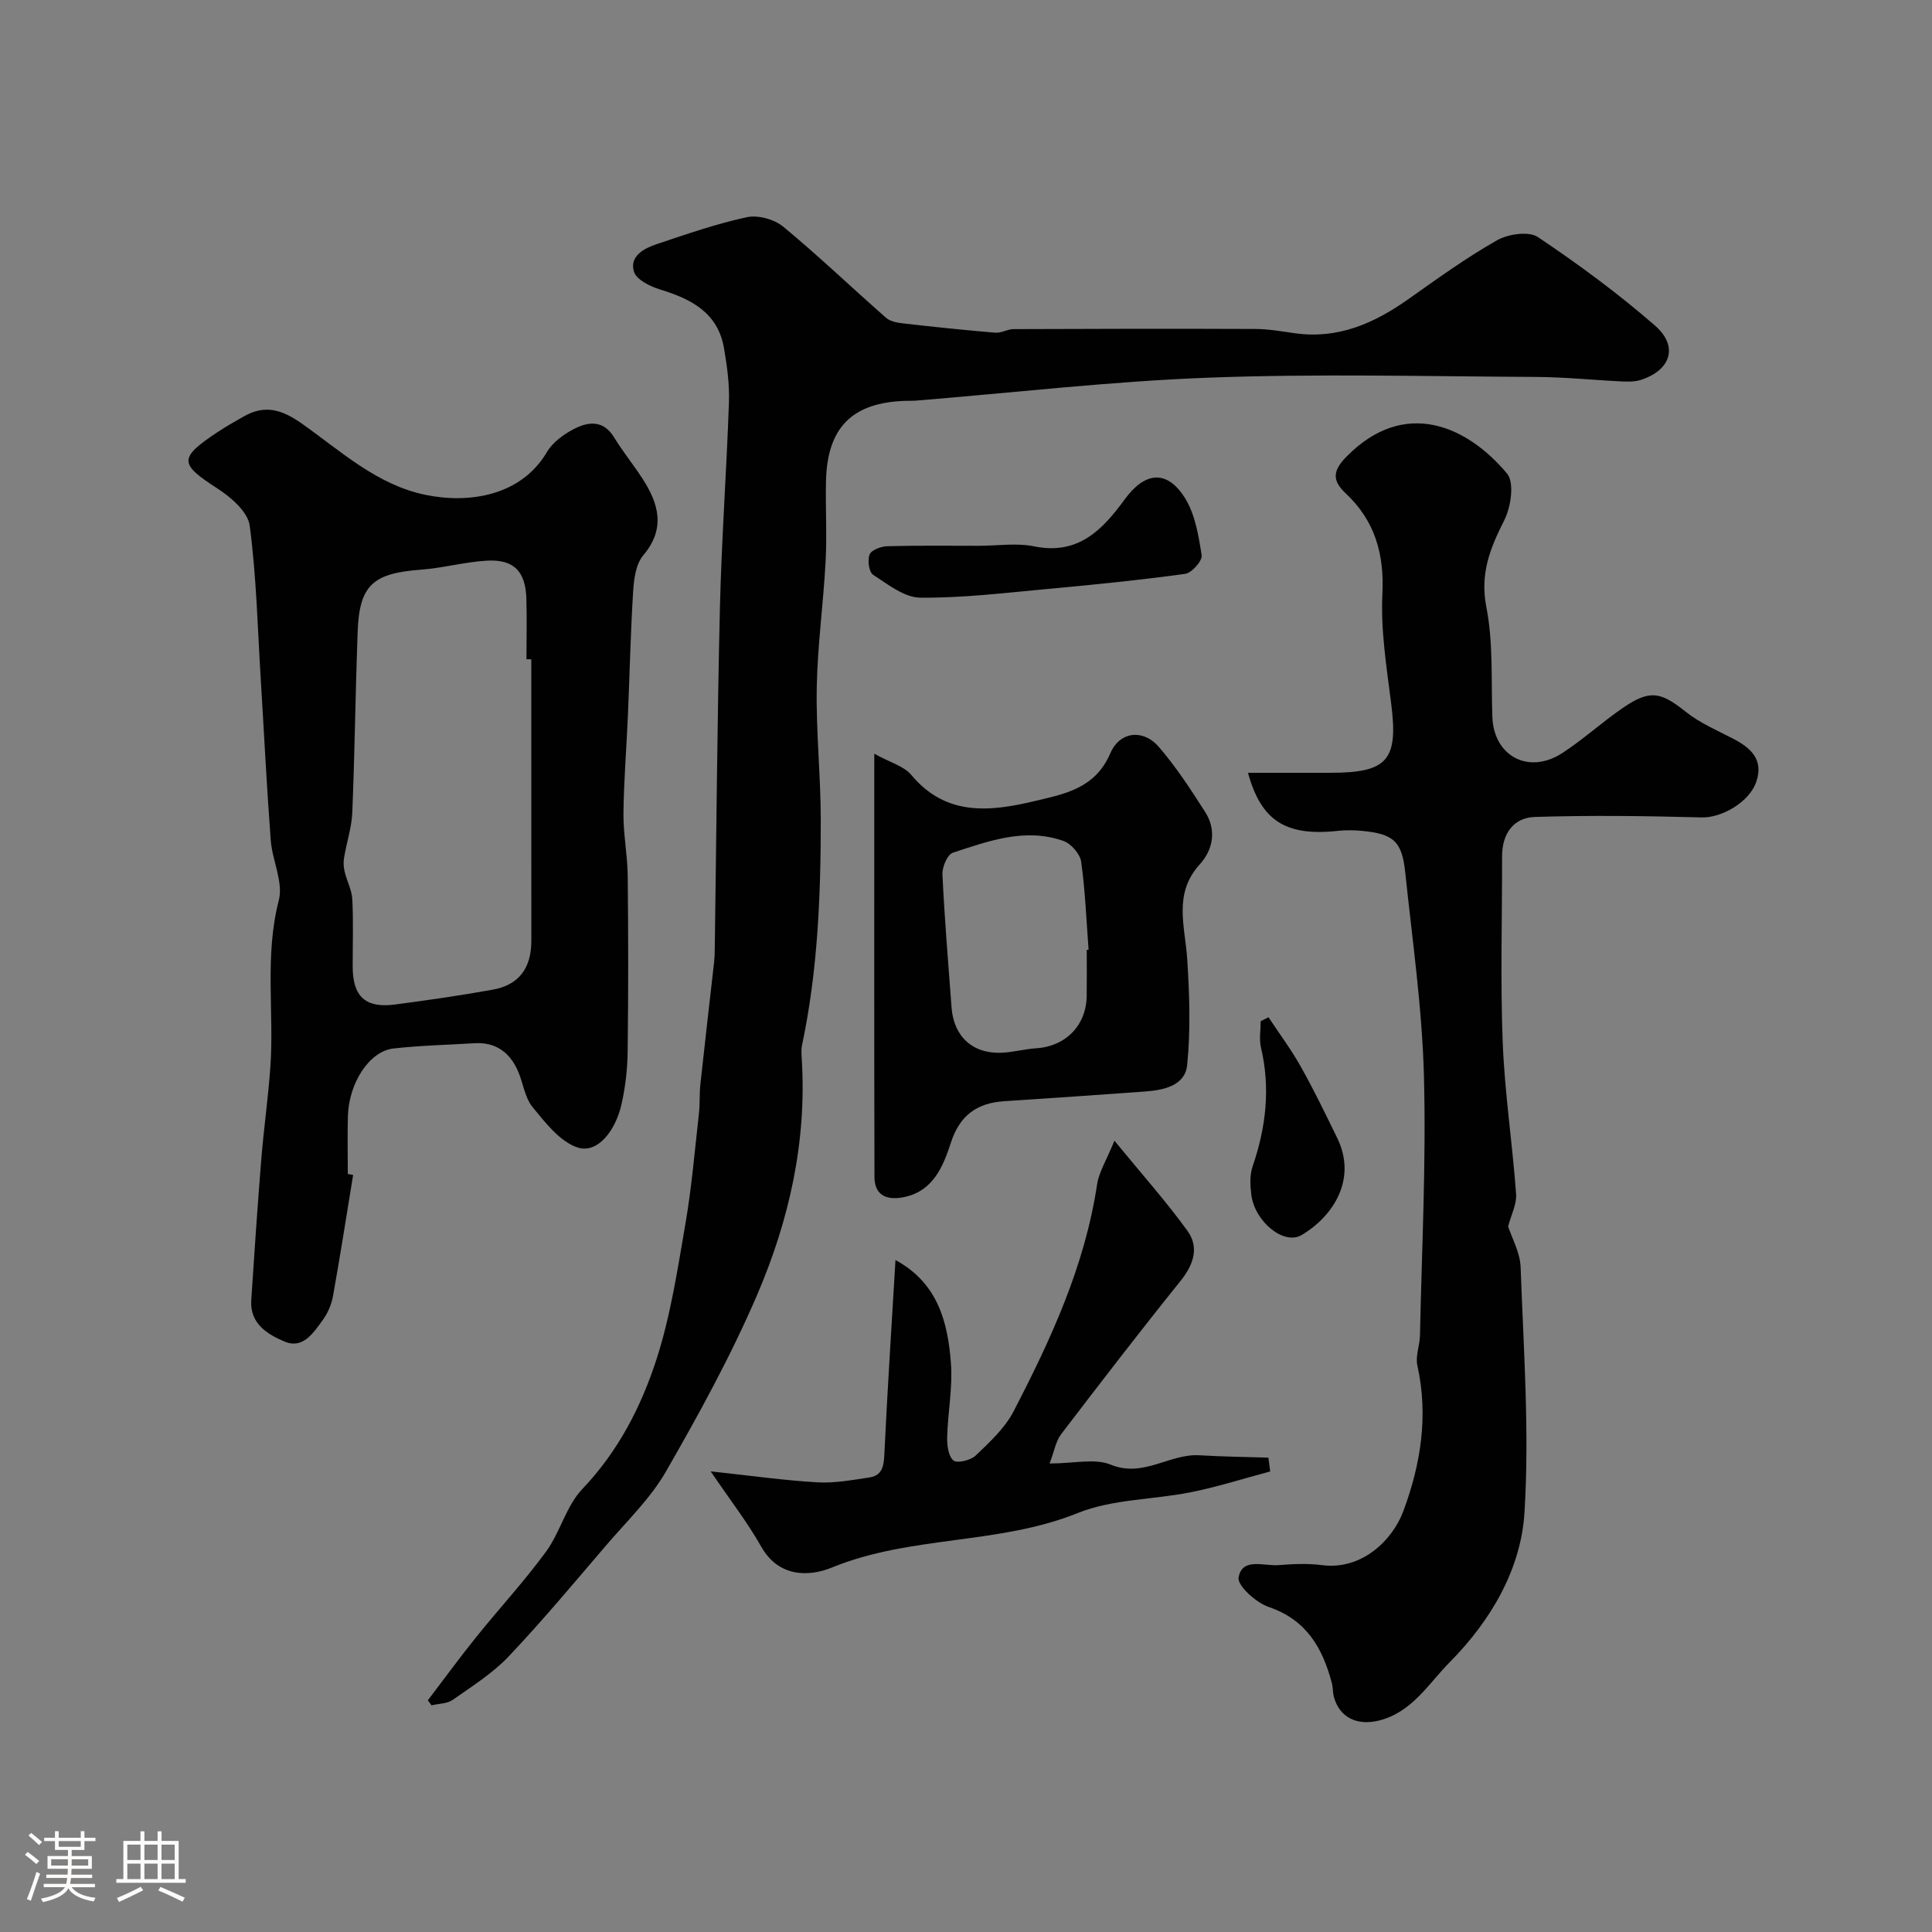 <svg enable-background="new 0 0 400 400" viewBox="0 0 400 400" xmlns="http://www.w3.org/2000/svg"><rect x="0" y="0" width="400" height="400" fill="#808080" stroke="none"/><path d="m5.17 384 .55-.58c.85.61 1.65 1.24 2.4 1.87l-.59.64c-.83-.73-1.62-1.38-2.36-1.93m1.22 9.53-.82-.34c.71-1.76 1.37-3.64 1.98-5.63.24.13.5.25.76.36-.6 1.67-1.24 3.54-1.92 5.61m-.5-13.5.57-.54c.56.44 1.31 1.06 2.26 1.87l-.64.64c-.68-.66-1.41-1.32-2.19-1.97m3.25.46h2.24v-1.36h.77v1.36h4.57v-1.36h.76v1.36h2.28v.69h-2.28v1.84h-2.64v1.26h4.18v2.64h-4.21c0 .45-.02.86-.05 1.21h4.32v.69h-4.38c-.04.34-.1.75-.19 1.22h5.15v.69h-4.82c.87 1.19 2.51 1.92 4.93 2.19-.17.31-.3.57-.37.76-2.77-.49-4.52-1.41-5.26-2.76-.56 1.26-2.3 2.23-5.24 2.9-.12-.24-.26-.48-.43-.72 2.73-.55 4.38-1.34 4.96-2.38h-4.38v-.69h4.65c.1-.38.17-.79.21-1.22h-4.32v-.69h4.4c.03-.34.05-.75.05-1.21h-4.2v-2.64h4.23v-1.26h-2.69v-1.84h-2.24zm1.46 4.46v1.29h3.45c.01-.4.02-.57.01-.53v-.32-.45h-3.46zm1.55-2.59h4.57v-1.19h-4.57zm6.11 2.59h-3.42v.77c-.01.19-.01.37-.02.53h3.44v-1.29z" fill="#fcfbfa"/><path d="m32.63 379.16h.82v1.98h3.54v7.89h1.46v.78h-14.37v-.78h1.46v-7.89h3.54v-1.98h.82v1.98h2.73zm-3.49 11.48.5.73c-1.61.82-3.28 1.63-5 2.41-.13-.27-.28-.55-.44-.82 1.75-.72 3.4-1.49 4.94-2.32m-2.78-5.55h2.73v-3.18h-2.73zm0 3.95h2.73v-3.2h-2.73zm3.54-3.95h2.73v-3.18h-2.73zm0 3.95h2.73v-3.2h-2.73zm7.89 4.68c-1.84-.92-3.51-1.7-5.02-2.32l.45-.73c1.89.8 3.57 1.55 5.04 2.23zm-1.62-11.81h-2.73v3.18h2.73zm-2.73 7.13h2.73v-3.2h-2.73z" fill="#fcfbfa"/><g fill="#010102"><path d="m88.58 352.03c3.33-4.37 6.57-8.81 10.01-13.09 4.78-5.94 9.97-11.55 14.46-17.69 2.94-4.02 4.17-9.46 7.52-12.97 7.41-7.78 12.16-17 15.35-26.85 2.93-9.06 4.36-18.63 5.99-28.06 1.3-7.56 1.94-15.24 2.8-22.87.22-1.97.08-3.98.29-5.96.91-8.46 1.9-16.91 2.85-25.36.09-.82.12-1.66.13-2.49.34-23.6.51-47.2 1.07-70.79.34-14.21 1.38-28.4 1.87-42.6.13-3.74-.39-7.56-1.03-11.26-1.29-7.34-6.81-10.15-13.24-12.11-2.06-.63-4.91-2.04-5.4-3.69-.96-3.24 2.1-4.82 4.76-5.71 6.15-2.05 12.31-4.21 18.62-5.56 2.31-.5 5.68.43 7.53 1.96 7.3 6.03 14.16 12.61 21.28 18.86.87.76 2.33 1.03 3.56 1.17 6.34.72 12.7 1.39 19.06 1.92 1.23.1 2.52-.73 3.78-.74 16.69-.07 33.39-.1 50.08-.03 2.77.01 5.55.52 8.3.9 8.89 1.22 16.35-2.11 23.39-7.09 5.99-4.23 11.96-8.56 18.33-12.17 2.3-1.3 6.57-1.94 8.46-.67 8.41 5.63 16.61 11.68 24.24 18.32 4.93 4.29 3.3 9.23-2.91 11.25-1.22.4-2.63.38-3.93.32-5.94-.28-11.87-.9-17.8-.93-22.49-.11-45.01-.69-67.48.14-20.35.75-40.63 3.12-60.95 4.77-.66.05-1.33.03-2 .04-11.13.31-16.32 5.49-16.56 16.7-.12 5.53.22 11.07-.08 16.58-.46 8.71-1.68 17.4-1.83 26.1-.16 9.09.82 18.2.83 27.3.01 15.65-.61 31.28-3.87 46.68-.2.96-.12 2-.06 2.99 1.05 17.06-2.63 33.37-9.27 48.81-5.4 12.56-12.03 24.65-18.86 36.52-3.22 5.61-8.1 10.28-12.36 15.26-6.64 7.75-13.18 15.61-20.19 23.01-3.33 3.51-7.59 6.19-11.59 9-1.16.81-2.91.77-4.39 1.13-.25-.33-.5-.69-.76-1.04z"/><path d="m73.11 243.26c-1.37 8.37-2.67 16.75-4.17 25.1-.31 1.71-1.07 3.5-2.09 4.9-1.93 2.64-4.1 6.1-7.9 4.51-3.51-1.47-7.25-3.7-6.93-8.58.63-9.7 1.29-19.39 2.07-29.08.51-6.37 1.42-12.71 1.88-19.09.82-11.5-1.24-23.08 1.75-34.6.98-3.76-1.36-8.28-1.67-12.49-.83-11.01-1.37-22.05-2.05-33.07-.66-10.69-.9-21.43-2.3-32.03-.37-2.84-3.86-5.87-6.66-7.68-7.92-5.1-8.1-6.29-.07-11.64 1.76-1.17 3.61-2.22 5.46-3.27 4.45-2.53 7.92-1.47 12.18 1.54 7.97 5.64 15.44 12.59 25.41 14.66 9.06 1.89 19.84.26 25.21-8.84 1.18-2 3.42-3.65 5.53-4.75 3-1.56 6.14-1.98 8.4 1.73 1.78 2.92 3.96 5.59 5.83 8.47 3.39 5.24 4.89 10.36.17 15.95-1.51 1.79-1.91 4.85-2.07 7.38-.54 8.58-.72 17.19-1.09 25.78-.29 6.76-.85 13.52-.92 20.29-.04 4.26.83 8.53.88 12.79.13 12.16.14 24.32-.01 36.47-.04 3.58-.46 7.22-1.23 10.73-1.27 5.83-5.1 10.41-9.05 9.16-3.68-1.16-6.73-5.12-9.4-8.38-1.66-2.02-1.96-5.1-3.09-7.61-1.71-3.79-4.63-5.89-8.95-5.62-5.59.34-11.21.46-16.78 1.09-4.96.56-9.22 7.1-9.42 13.99-.12 3.99-.02 7.99-.02 11.99.36.07.73.14 1.1.2zm36.89-106.76c-.33 0-.67 0-1-.01 0-4.16.1-8.33-.02-12.49-.16-5.71-2.58-8.24-8.19-7.92-4.55.26-9.04 1.52-13.59 1.86-10.04.74-12.81 3.2-13.16 12.97-.45 12.42-.59 24.86-1.1 37.28-.13 3.16-1.19 6.27-1.71 9.42-.16.93-.09 1.96.13 2.88.46 1.92 1.48 3.77 1.58 5.68.24 4.65.07 9.33.08 13.99.01 6.15 2.65 8.61 8.71 7.82 6.78-.89 13.56-1.87 20.29-3.08 5.4-.97 7.99-4.44 7.99-10.12 0-19.43-.01-38.85-.01-58.28z"/><path d="m258.38 160h17.01c11.97 0 14.13-2.63 12.63-14.43-.95-7.5-2.18-15.1-1.81-22.59.41-8.34-1.57-15.18-7.6-20.84-2.86-2.68-2.7-4.69.2-7.63 11.99-12.17 24.94-6.35 33.21 3.54 1.55 1.85.81 6.9-.56 9.62-2.94 5.82-5.09 11.09-3.72 18.06 1.45 7.38.96 15.14 1.24 22.74.3 8.1 7.52 11.96 14.48 7.44 4.38-2.84 8.26-6.43 12.58-9.38 5.58-3.81 7.81-3.29 13.01.86 2.9 2.31 6.45 3.82 9.78 5.55 3.65 1.9 6.33 4.29 4.81 8.86-1.44 4.34-7.28 7.55-11.3 7.44-11.51-.31-23.03-.46-34.54-.1-4.47.14-6.82 3.49-6.81 8.16.02 12.83-.37 25.68.13 38.49.41 10.48 2.01 20.92 2.77 31.39.16 2.13-1.03 4.36-1.65 6.74.78 2.41 2.48 5.4 2.59 8.45.6 16.92 1.84 33.92.8 50.76-.73 11.83-7 22.44-15.47 31-4.43 4.47-7.81 10.4-14.7 12.1-4.43 1.09-8.11-.59-9.28-4.87-.26-.94-.19-1.98-.44-2.92-1.92-7.23-5.23-13.07-13.04-15.72-2.62-.89-6.56-4.43-6.26-6.12.74-4.23 5.29-2.3 8.32-2.56 2.98-.25 6.04-.37 8.99.01 8.15 1.05 14.53-5.1 16.8-11.2 3.62-9.74 5.21-19.74 2.9-30.14-.43-1.93.49-4.11.54-6.19.37-17.93 1.3-35.87.82-53.77-.37-14.06-2.4-28.09-3.87-42.11-.68-6.48-2.41-7.99-8.98-8.62-1.65-.16-3.35-.17-4.99 0-10.86 1.18-15.88-2.16-18.59-12.02z"/><path d="m181.01 156.05c3.31 1.83 6.13 2.56 7.65 4.38 7.17 8.6 16.23 7.64 25.49 5.44 6.25-1.49 12.57-2.58 15.73-9.91 1.99-4.62 6.85-5 9.99-1.38 3.61 4.16 6.65 8.85 9.63 13.51 2.39 3.73 1.7 7.78-1.1 10.86-5.54 6.09-3.04 12.84-2.6 19.61.47 7.29.72 14.69-.01 21.94-.43 4.29-4.87 5.21-8.79 5.49-9.68.69-19.36 1.38-29.05 2-5.64.36-9.22 2.89-11.05 8.51-1.6 4.9-3.62 10.01-9.59 11.32-3.3.72-6.25-.01-6.26-4.14-.08-28.79-.04-57.57-.04-87.63zm43.99 40.61c.13-.01.25-.02.38-.03-.46-6.09-.69-12.21-1.54-18.24-.23-1.61-2.1-3.73-3.69-4.29-7.9-2.77-15.46.01-22.88 2.45-1.12.37-2.22 2.96-2.15 4.47.44 9.2 1.2 18.39 1.89 27.58.45 5.98 4.34 9.58 10.27 9.36 2.44-.09 4.85-.77 7.29-.93 6.08-.39 10.35-4.75 10.42-10.87.04-3.17.01-6.33.01-9.5z"/><path d="m217.31 303c5.08 0 9.35-1.11 12.62.23 6.8 2.8 12.2-2.31 18.41-1.93 4.75.29 9.52.34 14.27.49.12.95.25 1.91.37 2.86-5.44 1.45-10.83 3.17-16.34 4.28-7.83 1.59-16.27 1.41-23.51 4.33-16.42 6.62-34.54 4.58-50.92 11.29-4.67 1.91-10.99 2.07-14.6-4.32-2.85-5.04-6.45-9.67-10.47-15.6 8.42.9 15.24 1.88 22.09 2.27 3.56.21 7.21-.48 10.78-1.01 2.57-.38 2.97-2.24 3.08-4.7.63-13.3 1.5-26.59 2.31-40.31 8.79 4.77 10.84 12.87 11.48 21.36.38 5.04-.64 10.18-.78 15.27-.04 1.68.23 3.95 1.29 4.86.75.65 3.58-.02 4.61-1.01 2.89-2.77 6.02-5.64 7.83-9.12 7.74-14.91 14.77-30.14 17.31-47.02.39-2.57 1.93-4.97 3.59-9.05 5.72 6.98 10.73 12.59 15.11 18.65 2.46 3.4 1.32 6.96-1.39 10.34-8.41 10.46-16.6 21.09-24.74 31.76-1.12 1.46-1.42 3.5-2.4 6.08z"/><path d="m202.67 113c3.83 0 7.78-.63 11.46.12 9.09 1.85 14.12-3.41 18.71-9.71 4.19-5.74 8.73-6.24 12.46-.35 2.14 3.38 2.85 7.82 3.49 11.9.18 1.13-2.05 3.66-3.4 3.85-9.57 1.31-19.2 2.27-28.82 3.16-8.68.8-17.38 1.86-26.06 1.77-3.29-.04-6.7-2.76-9.74-4.74-.87-.56-1.21-3.05-.72-4.21.39-.94 2.37-1.67 3.67-1.7 6.3-.18 12.62-.09 18.95-.09z"/><path d="m262.63 210.61c2.25 3.41 4.72 6.71 6.71 10.27 2.7 4.81 5.11 9.79 7.53 14.76 4.1 8.43-.75 16.12-7.38 20.06-3.66 2.18-9.69-2.74-10.41-8.3-.25-1.94-.36-4.11.26-5.91 2.78-8.09 3.71-16.21 1.73-24.62-.4-1.72-.06-3.62-.06-5.44.54-.28 1.08-.55 1.62-.82z"/></g></svg>